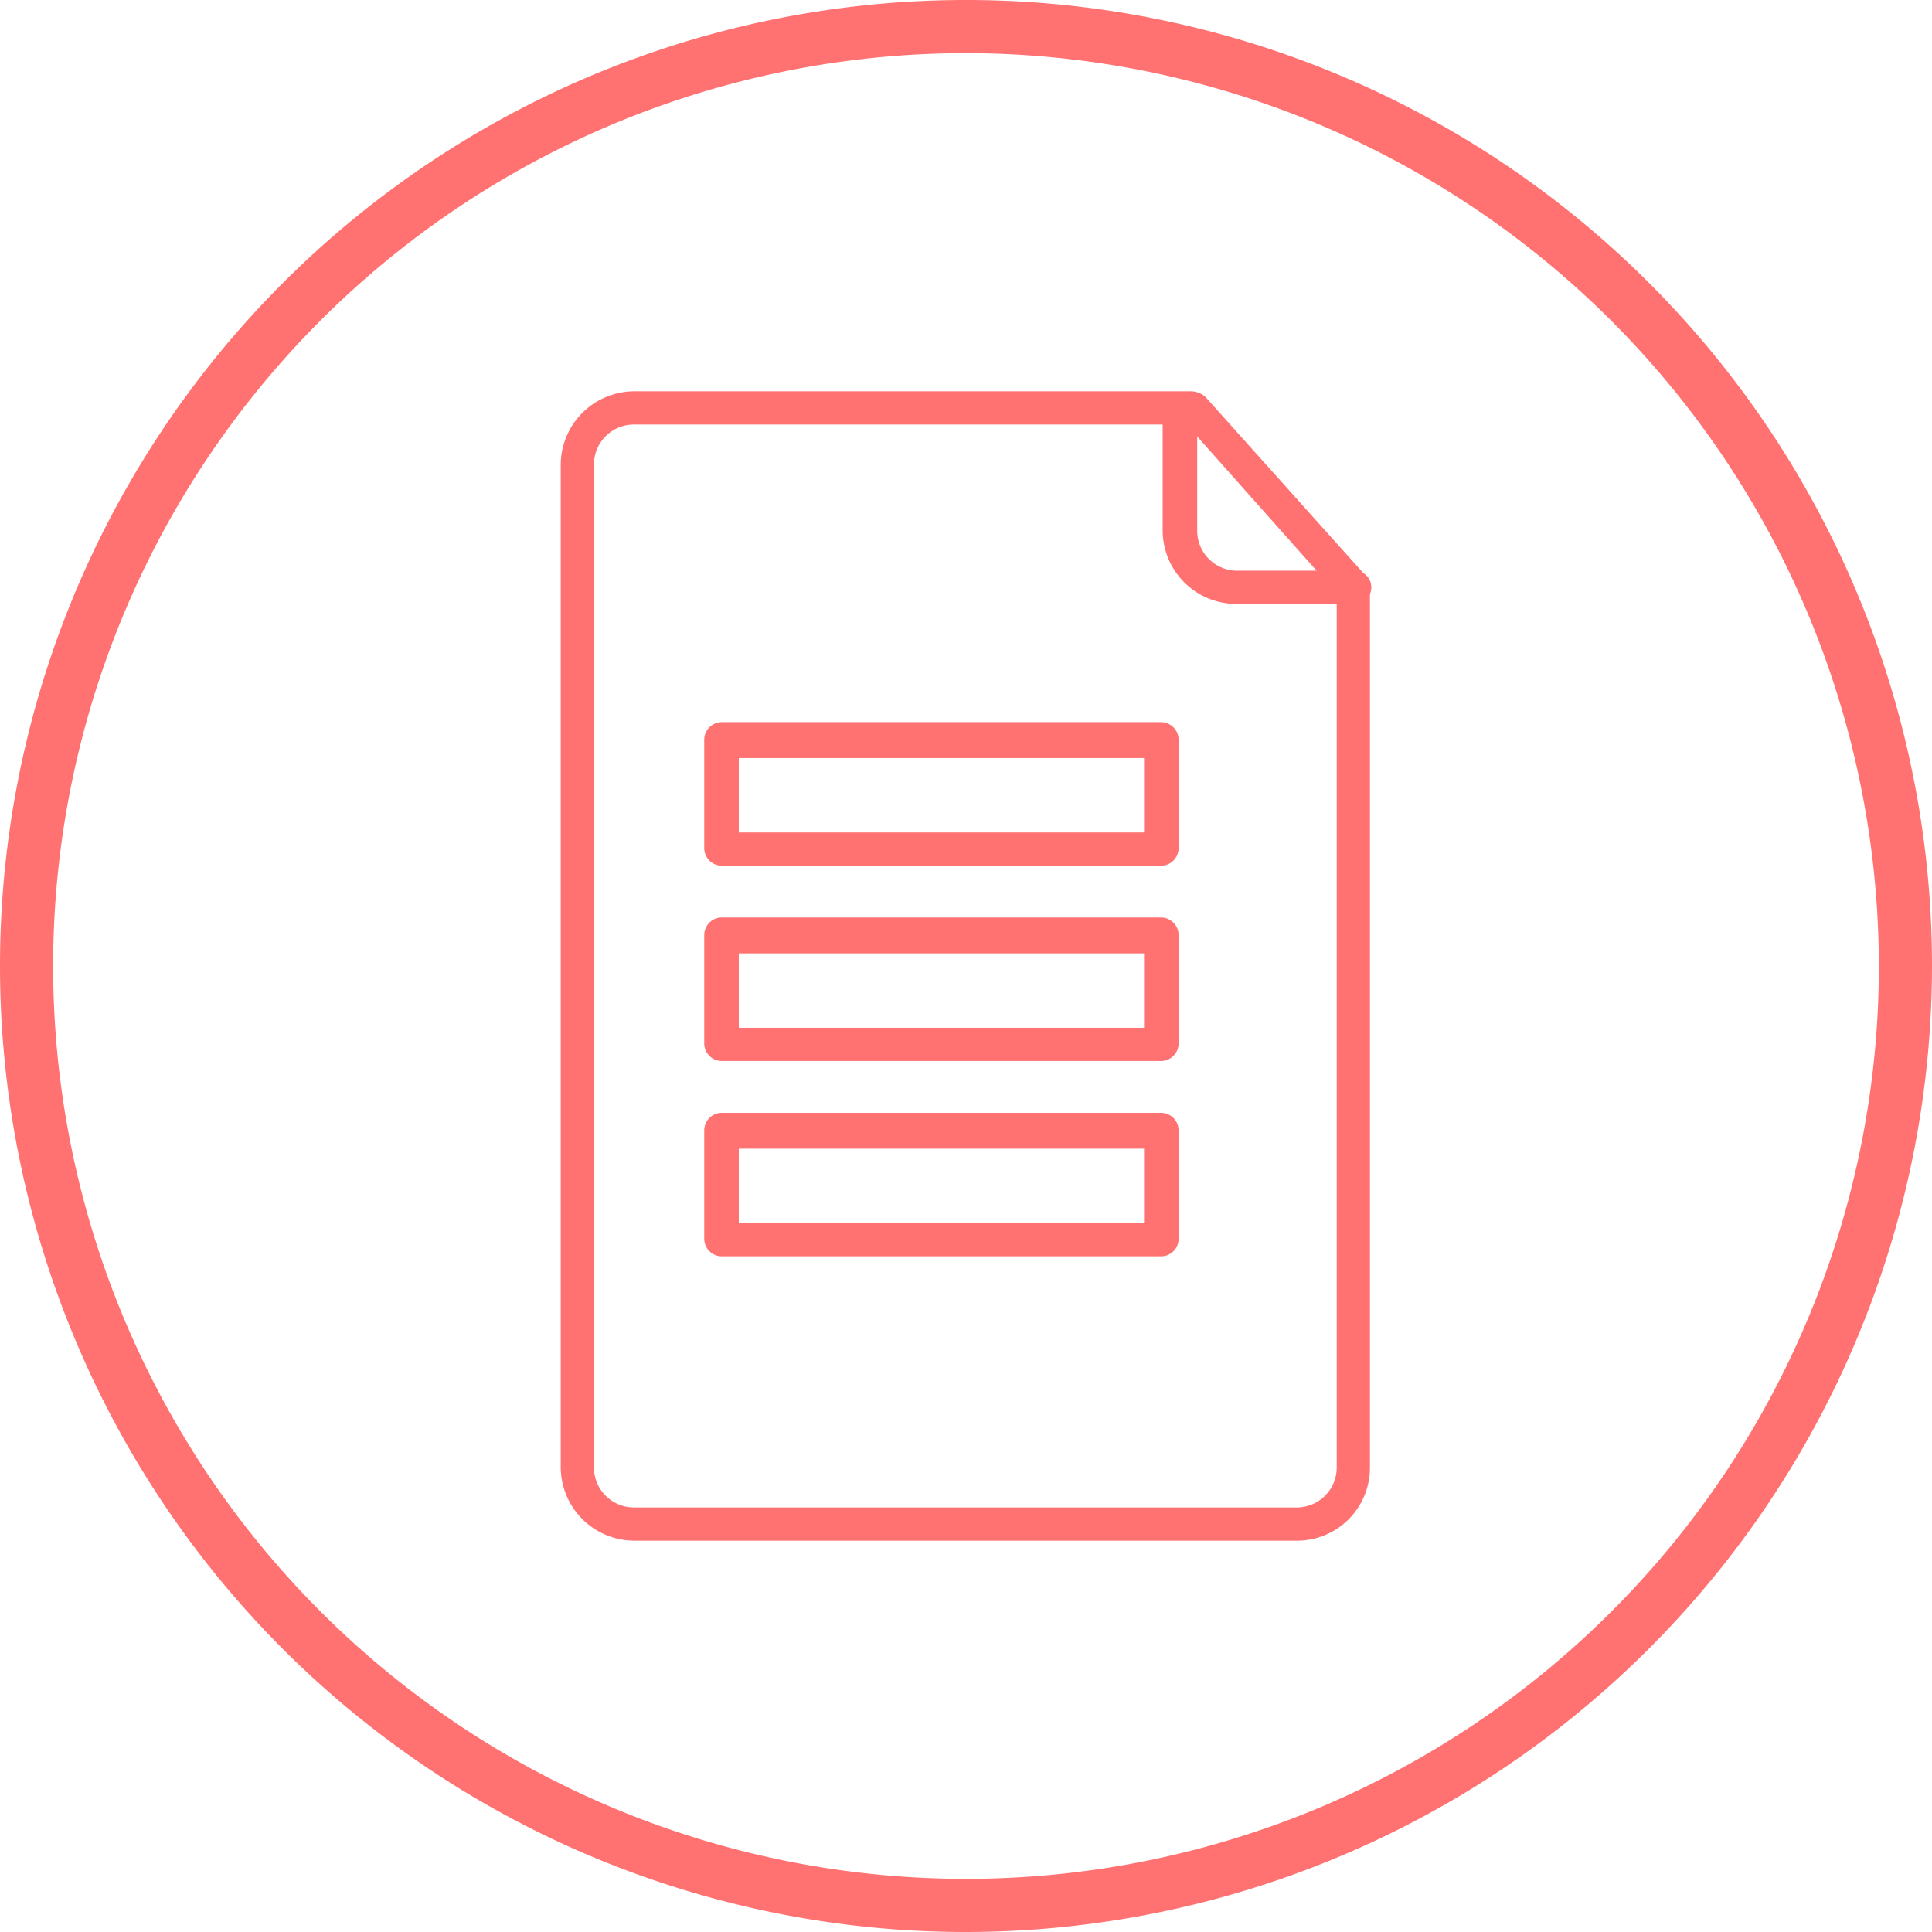 <svg xmlns="http://www.w3.org/2000/svg" width="145.4" height="145.4" viewBox="0 0 145.4 145.4">
  <g id="Group_128" data-name="Group 128" transform="translate(-253.953 -859)">
    <g id="Group_107" data-name="Group 107" transform="translate(-304.073 61.95)">
      <g id="Group_80" data-name="Group 80" transform="translate(530.726 769.75)">
        <path id="Path_56" data-name="Path 56" d="M100,172.7A72.7,72.7,0,1,1,172.7,100,72.766,72.766,0,0,1,100,172.7Zm0-141.4A68.7,68.7,0,1,0,168.7,100,68.754,68.754,0,0,0,100,31.3Z" fill="#ff7271"/>
      </g>
      <g id="Group_105" data-name="Group 105">
        <g id="Group_101" data-name="Group 101" transform="translate(530.626 770.1)">
          <g id="Group_99" data-name="Group 99">
            <path id="Path_71" data-name="Path 71" d="M125,142.9H75.1a5.549,5.549,0,0,1-5.5-5.5V61.9a5.549,5.549,0,0,1,5.5-5.5h42a1.777,1.777,0,0,1,1,.4l12.1,13.5a1.136,1.136,0,0,1,.3.8v66.3A5.484,5.484,0,0,1,125,142.9Zm-49.9-84a3.009,3.009,0,0,0-3,3v75.5a3.009,3.009,0,0,0,3,3H125a3.009,3.009,0,0,0,3-3V71.6L116.7,58.9H75.1Z" fill="#ff7271"/>
          </g>
          <g id="Group_100" data-name="Group 100">
            <path id="Path_72" data-name="Path 72" d="M129.2,72.4h-8.8a5.549,5.549,0,0,1-5.5-5.5V58.1a1.3,1.3,0,0,1,2.6,0v8.8a3.009,3.009,0,0,0,3,3h8.8a1.255,1.255,0,1,1-.1,2.5Z" fill="#ff7271"/>
          </g>
        </g>
        <g id="Group_102" data-name="Group 102" transform="translate(530.626 770.1)">
          <path id="Path_73" data-name="Path 73" d="M114.8,92.1H81.7a1.324,1.324,0,0,1-1.3-1.3V82.6a1.324,1.324,0,0,1,1.3-1.3h33.1a1.324,1.324,0,0,1,1.3,1.3v8.2A1.321,1.321,0,0,1,114.8,92.1ZM83,89.6h30.5V84H83Z" fill="#ff7271"/>
        </g>
        <g id="Group_103" data-name="Group 103" transform="translate(530.626 770.1)">
          <path id="Path_74" data-name="Path 74" d="M114.8,106.8H81.7a1.324,1.324,0,0,1-1.3-1.3V97.3A1.324,1.324,0,0,1,81.7,96h33.1a1.324,1.324,0,0,1,1.3,1.3v8.2A1.321,1.321,0,0,1,114.8,106.8ZM83,104.3h30.5V98.7H83Z" fill="#ff7271"/>
        </g>
        <g id="Group_104" data-name="Group 104" transform="translate(530.626 770.1)">
          <path id="Path_75" data-name="Path 75" d="M114.8,121.5H81.7a1.324,1.324,0,0,1-1.3-1.3V112a1.324,1.324,0,0,1,1.3-1.3h33.1a1.324,1.324,0,0,1,1.3,1.3v8.2A1.321,1.321,0,0,1,114.8,121.5ZM83,119h30.5v-5.6H83Z" fill="#ff7271"/>
        </g>
      </g>
    </g>
  </g>
</svg>
